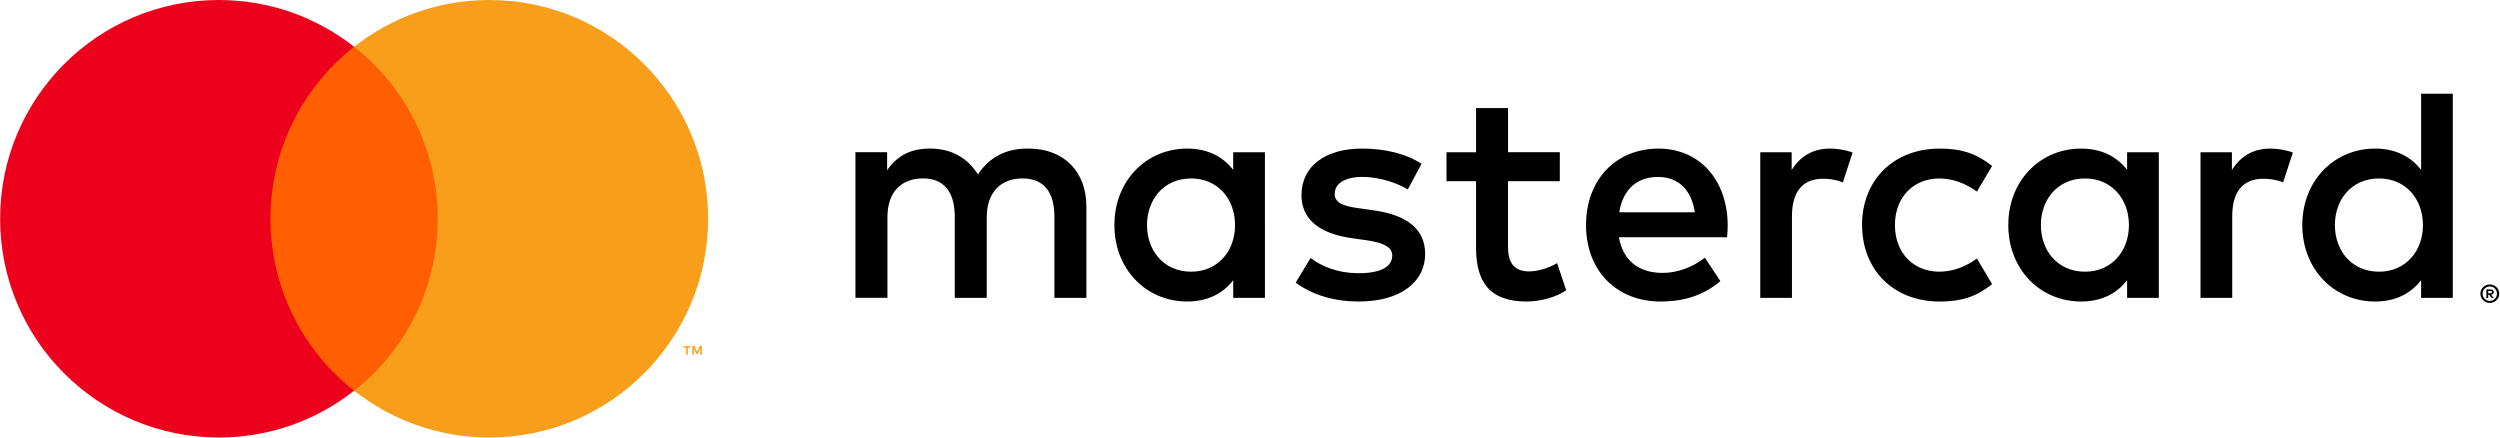 <svg width="160" height="28" viewBox="0 0 160 28" fill="none" xmlns="http://www.w3.org/2000/svg">
<g clip-path="url(#clip0_2_436)">
<path d="M73.408 14.404C73.408 12.766 74.481 11.421 76.235 11.421C77.913 11.421 79.043 12.709 79.043 14.405C79.043 16.101 77.913 17.388 76.235 17.388C74.481 17.388 73.408 16.043 73.408 14.405V14.404ZM80.955 14.404V9.744H78.925V10.874C78.283 10.036 77.308 9.509 75.982 9.509C73.369 9.509 71.322 11.556 71.322 14.403C71.322 17.25 73.369 19.297 75.982 19.297C77.308 19.297 78.282 18.77 78.926 17.932V19.062H80.956V14.402L80.955 14.404ZM149.433 14.404C149.433 12.766 150.505 11.421 152.26 11.421C153.937 11.421 155.068 12.709 155.068 14.405C155.068 16.101 153.938 17.388 152.26 17.388C150.505 17.388 149.433 16.043 149.433 14.405V14.404ZM159.247 18.621V18.769H159.382C159.412 18.769 159.437 18.763 159.456 18.751C159.473 18.738 159.482 18.721 159.482 18.695C159.482 18.671 159.472 18.653 159.455 18.64C159.435 18.627 159.41 18.62 159.38 18.62H159.244L159.247 18.621ZM159.383 18.521C159.453 18.521 159.508 18.535 159.546 18.567C159.583 18.597 159.602 18.641 159.602 18.695C159.602 18.74 159.587 18.778 159.557 18.807C159.527 18.837 159.484 18.855 159.427 18.862L159.607 19.07H159.467L159.3 18.864H159.246V19.07H159.128V18.52H159.382L159.383 18.521ZM159.348 19.257C159.413 19.257 159.472 19.245 159.528 19.221C159.582 19.197 159.631 19.164 159.672 19.123C159.714 19.081 159.747 19.033 159.77 18.976C159.794 18.92 159.806 18.86 159.806 18.796C159.806 18.732 159.794 18.673 159.77 18.616C159.747 18.56 159.714 18.512 159.672 18.47C159.632 18.427 159.582 18.395 159.527 18.37C159.471 18.347 159.412 18.336 159.347 18.336C159.283 18.336 159.222 18.346 159.167 18.371C159.109 18.396 159.06 18.428 159.019 18.471C158.977 18.511 158.945 18.561 158.921 18.616C158.898 18.673 158.886 18.732 158.886 18.796C158.886 18.86 158.896 18.92 158.92 18.976C158.944 19.032 158.976 19.081 159.018 19.123C159.058 19.163 159.108 19.197 159.165 19.221C159.22 19.245 159.281 19.257 159.345 19.257H159.348ZM159.348 18.205C159.432 18.205 159.51 18.22 159.583 18.251C159.656 18.281 159.72 18.325 159.775 18.378C159.829 18.432 159.872 18.494 159.905 18.568C159.935 18.638 159.951 18.715 159.951 18.796C159.951 18.878 159.935 18.954 159.904 19.026C159.872 19.096 159.829 19.159 159.774 19.213C159.72 19.267 159.656 19.309 159.584 19.341C159.51 19.371 159.432 19.388 159.349 19.388C159.265 19.388 159.186 19.372 159.111 19.341C159.037 19.309 158.974 19.267 158.921 19.213C158.865 19.159 158.823 19.097 158.791 19.026C158.761 18.954 158.744 18.878 158.744 18.796C158.744 18.716 158.76 18.638 158.791 18.566C158.823 18.494 158.865 18.432 158.921 18.378C158.974 18.325 159.037 18.282 159.111 18.251C159.186 18.221 159.265 18.205 159.351 18.205H159.348ZM156.978 14.405V6H154.951V10.874C154.308 10.036 153.333 9.509 152.007 9.509C149.393 9.509 147.347 11.556 147.347 14.403C147.347 17.25 149.393 19.297 152.007 19.297C153.332 19.297 154.307 18.77 154.95 17.932V19.062H156.978V14.402V14.405ZM106.108 11.325C107.414 11.325 108.252 12.143 108.468 13.585H103.631C103.846 12.24 104.664 11.325 106.107 11.325H106.108ZM106.148 9.51C103.418 9.51 101.506 11.498 101.506 14.404C101.506 17.368 103.496 19.298 106.283 19.298C107.687 19.298 108.973 18.948 110.105 17.991L109.11 16.491C108.33 17.115 107.336 17.466 106.4 17.466C105.094 17.466 103.904 16.862 103.61 15.184H110.533C110.553 14.931 110.573 14.678 110.573 14.404C110.553 11.499 108.759 9.51 106.147 9.51H106.148ZM130.618 14.404C130.618 12.766 131.688 11.421 133.445 11.421C135.121 11.421 136.252 12.709 136.252 14.405C136.252 16.101 135.122 17.388 133.445 17.388C131.689 17.388 130.617 16.043 130.617 14.405L130.618 14.404ZM138.163 14.404V9.744H136.135V10.874C135.492 10.036 134.517 9.509 133.191 9.509C130.578 9.509 128.531 11.556 128.531 14.403C128.531 17.25 130.578 19.297 133.191 19.297C134.517 19.297 135.491 18.77 136.135 17.932V19.062H138.163V14.402V14.404ZM119.173 14.404C119.173 17.231 121.141 19.298 124.143 19.298C125.548 19.298 126.483 18.986 127.497 18.186L126.522 16.548C125.762 17.095 124.962 17.388 124.084 17.388C122.466 17.368 121.276 16.198 121.276 14.404C121.276 12.61 122.466 11.44 124.083 11.421C124.961 11.421 125.76 11.714 126.521 12.261L127.495 10.621C126.48 9.821 125.545 9.511 124.141 9.511C121.138 9.511 119.169 11.577 119.169 14.405L119.173 14.404ZM145.298 9.51C144.13 9.51 143.368 10.056 142.843 10.874V9.744H140.833V19.064H142.863V13.838C142.863 12.298 143.525 11.44 144.851 11.44C145.261 11.44 145.691 11.498 146.119 11.674L146.744 9.764C146.294 9.587 145.71 9.509 145.3 9.509L145.298 9.51ZM90.978 10.485C90.001 9.841 88.656 9.509 87.174 9.509C84.814 9.509 83.294 10.639 83.294 12.492C83.294 14.012 84.424 14.949 86.511 15.242L87.467 15.377C88.577 15.534 89.103 15.827 89.103 16.352C89.103 17.074 88.363 17.484 86.978 17.484C85.575 17.484 84.561 17.034 83.878 16.509L82.924 18.089C84.034 18.907 85.439 19.297 86.96 19.297C89.65 19.297 91.21 18.029 91.21 16.255C91.21 14.617 89.982 13.759 87.954 13.467L86.999 13.33C86.122 13.214 85.421 13.04 85.421 12.415C85.421 11.732 86.083 11.323 87.195 11.323C88.385 11.323 89.535 11.773 90.1 12.123L90.98 10.485H90.978ZM117.124 9.509C115.954 9.509 115.194 10.055 114.667 10.873V9.743H112.657V19.063H114.685V13.837C114.685 12.297 115.348 11.439 116.675 11.439C117.085 11.439 117.513 11.497 117.942 11.673L118.566 9.763C118.116 9.586 117.532 9.508 117.122 9.508L117.124 9.509ZM99.829 9.742H96.515V6.916H94.468V9.743H92.575V11.596H94.467V15.846C94.467 18.011 95.304 19.298 97.703 19.298C98.58 19.298 99.593 19.025 100.237 18.576L99.653 16.841C99.048 17.193 98.385 17.369 97.859 17.369C96.845 17.369 96.513 16.744 96.513 15.809V11.597H99.828V9.743L99.829 9.742ZM69.529 19.062V13.212C69.529 11.01 68.125 9.528 65.863 9.508C64.673 9.488 63.445 9.858 62.588 11.165C61.943 10.132 60.928 9.507 59.506 9.507C58.511 9.507 57.536 9.799 56.776 10.891V9.741H54.748V19.061H56.796V13.894C56.796 12.276 57.693 11.418 59.076 11.418C60.422 11.418 61.106 12.296 61.106 13.875V19.062H63.152V13.895C63.152 12.277 64.088 11.419 65.432 11.419C66.818 11.419 67.482 12.297 67.482 13.876V19.063H69.528L69.529 19.062Z" fill="black"/>
<path d="M44.92 22.7H44.82V22.287L44.666 22.642H44.562L44.409 22.289V22.699H44.309V22.154H44.452L44.615 22.528L44.778 22.153H44.92V22.697V22.7ZM44.02 22.7H43.92V22.248H43.74V22.156H44.202V22.248H44.02V22.698V22.7Z" fill="#F89E1B"/>
<path d="M16.551 25.015H29.171V2.995H16.551" fill="#FF5F00"/>
<path d="M22.658 2.993C20.278 1.118 17.274 0 14.008 0C6.275 0 0.008 6.268 0.008 14C0.008 21.732 6.276 28 14.008 28C17.273 28 20.278 26.882 22.658 25.007C19.403 22.443 17.312 18.467 17.312 14C17.312 9.534 19.402 5.557 22.659 2.993H22.658Z" fill="#EC001B"/>
<path d="M45.318 14C45.318 21.732 39.051 28 31.32 28C28.054 28 25.05 26.882 22.668 25.007C25.924 22.443 28.015 18.467 28.015 14C28.015 9.534 25.925 5.557 22.668 2.993C25.048 1.118 28.054 0 31.32 0C39.05 0 45.32 6.268 45.32 14H45.318Z" fill="#F89E1B"/>
</g>
<defs>
<clipPath id="clip0_2_436">
<rect width="160" height="28" fill="white" transform="translate(0.008)"/>
</clipPath>
</defs>
</svg>
